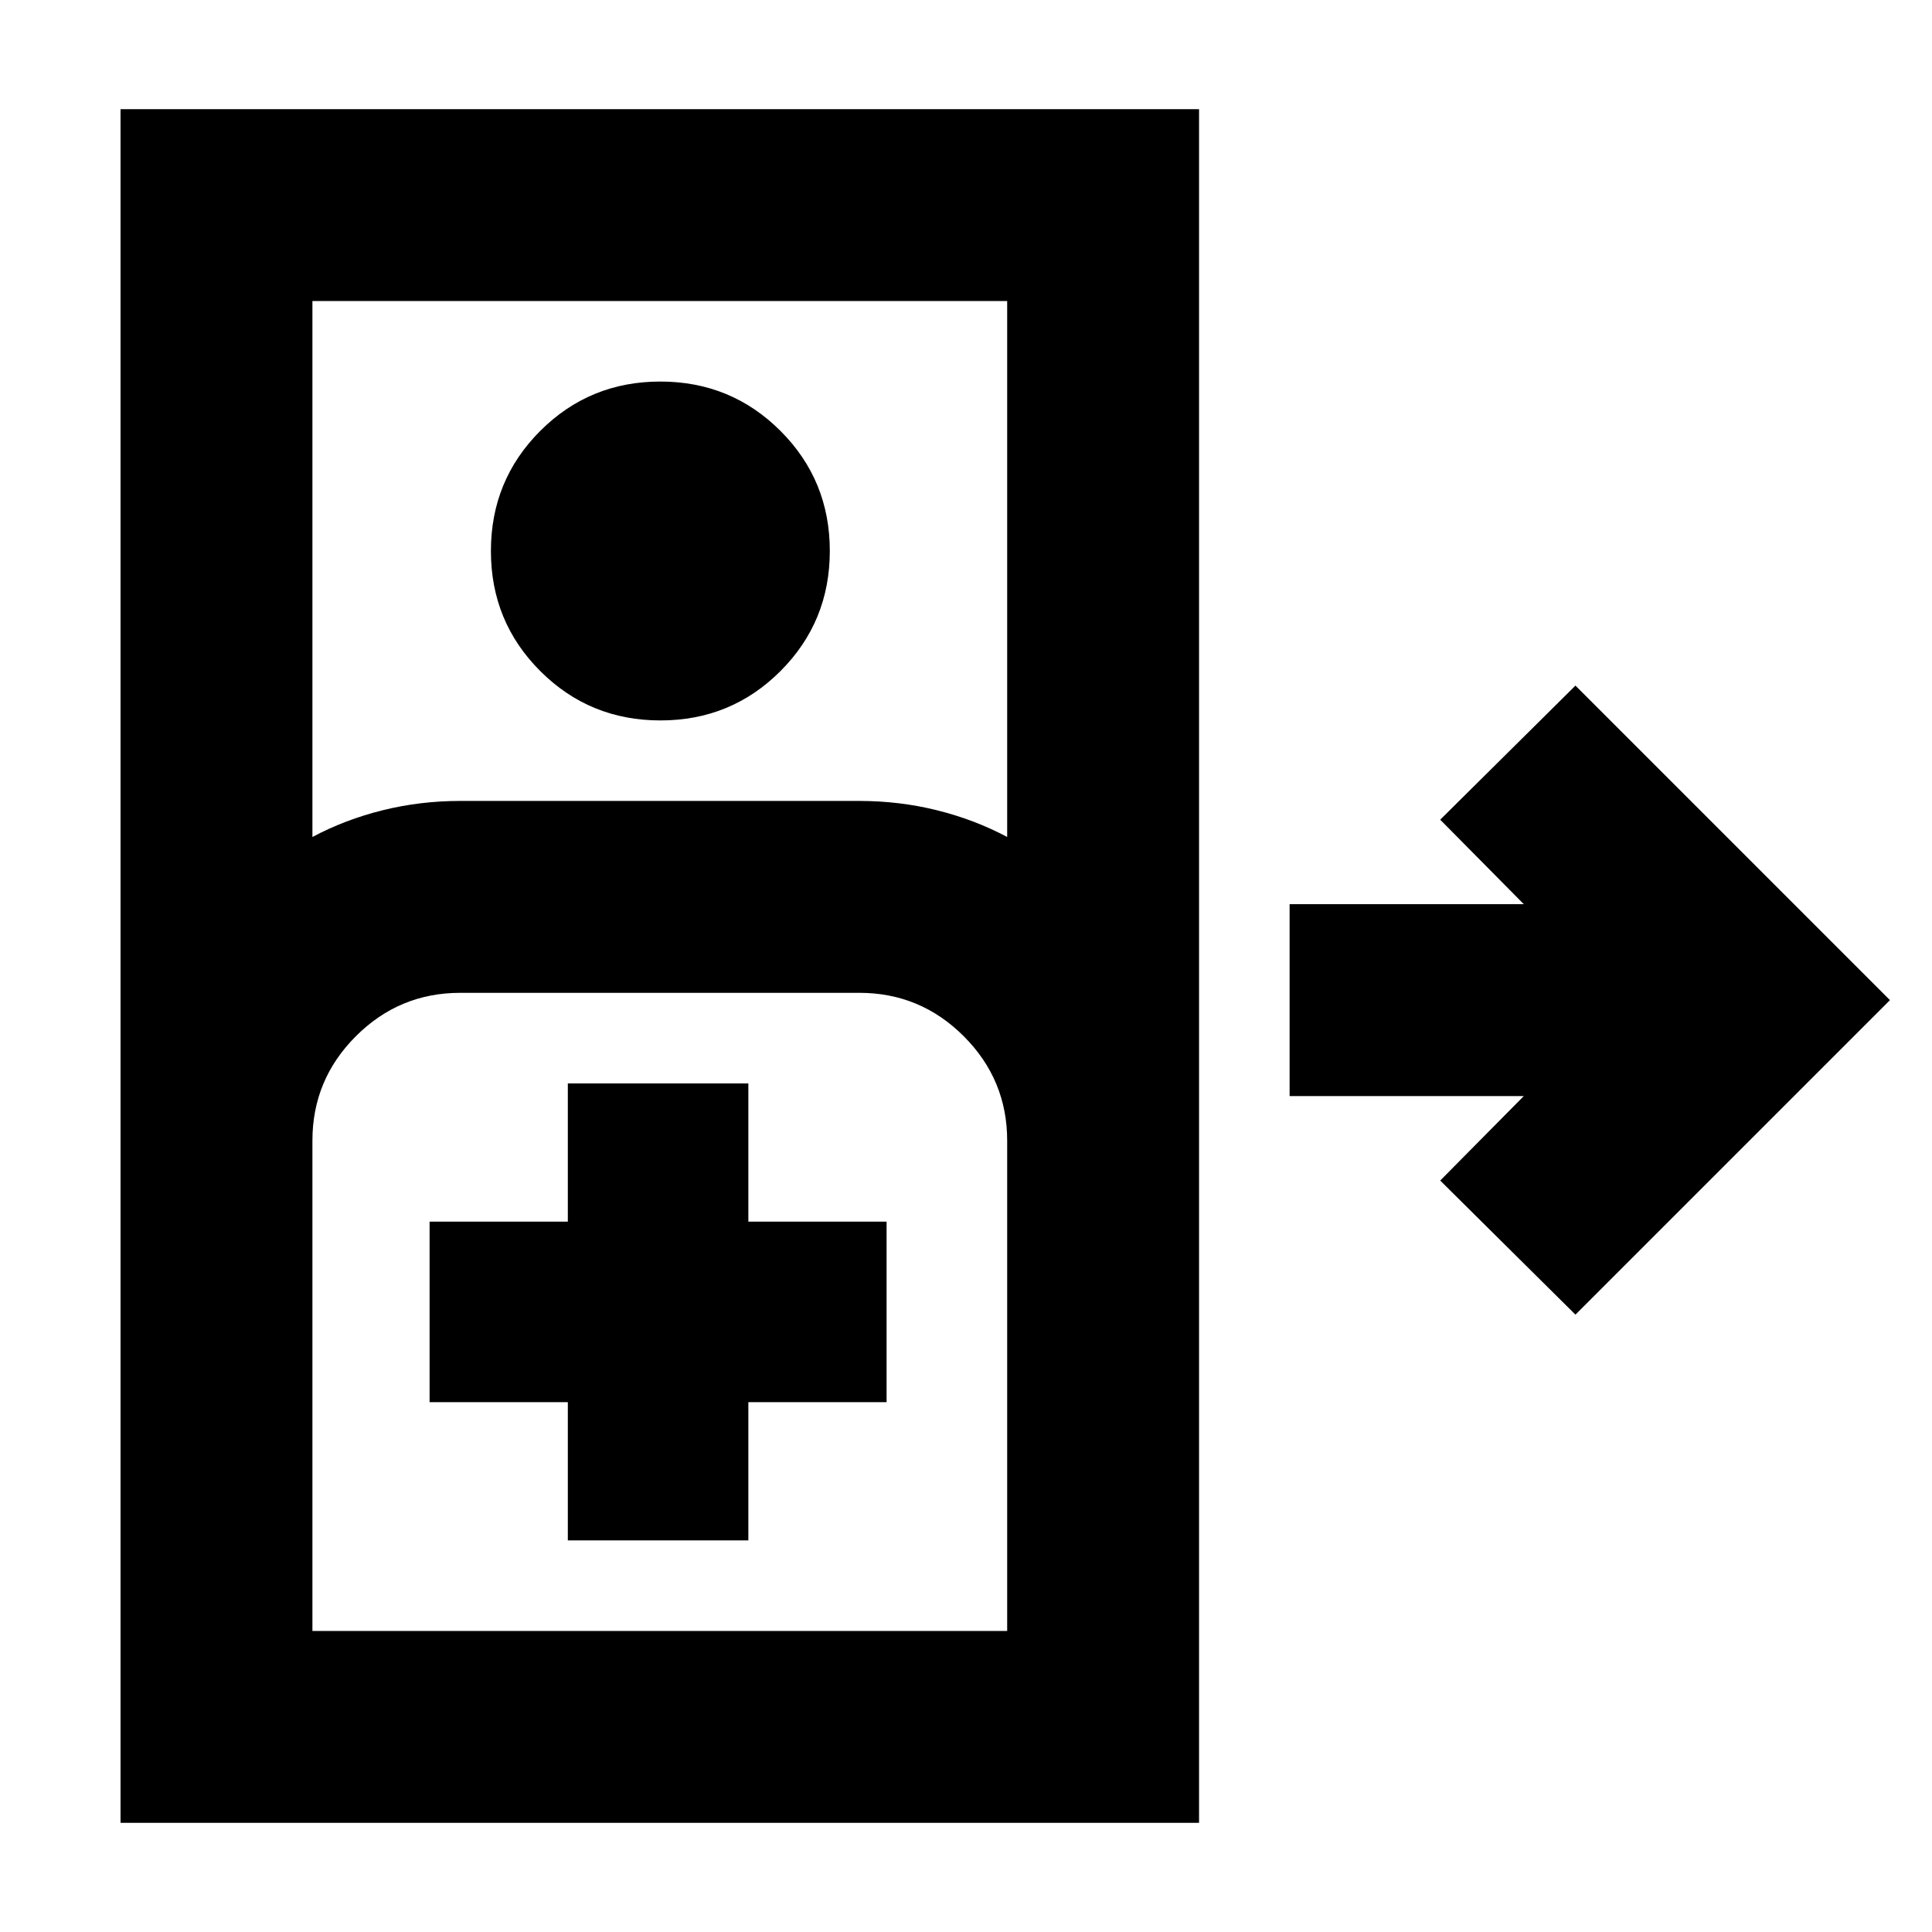 <svg xmlns="http://www.w3.org/2000/svg" height="24" viewBox="0 -960 960 960" width="24"><path d="M59.89-54.24v-851.52H595.8v851.52H59.89Zm95.35-489.87q16.3-8.67 34.93-13.29 18.63-4.62 38.53-4.62H427q19.89 0 38.52 4.62 18.63 4.62 34.94 13.29v-266.3H155.24v266.3Zm172.91-57.91q-35.15 0-59.68-24.51-24.54-24.51-24.54-59.67 0-35.15 24.51-59.68 24.52-24.53 59.67-24.53 35.15 0 59.68 24.51 24.54 24.51 24.54 59.66 0 35.15-24.51 59.69-24.52 24.53-59.67 24.53Zm454.68 295.26-67.2-66.63 41.54-41.98H640.8v-95.35h116.37l-41.54-41.98 67.2-66.63 156.28 156.29-156.28 156.28ZM155.24-149.59h345.22v-243.63q0-30.3-21.58-51.88-21.58-21.57-51.88-21.57H228.7q-30.31 0-51.88 21.57-21.58 21.58-21.58 51.88v243.63Zm126.91-45h89.7v-68.69h68.69v-89.7h-68.69v-68.69h-89.7v68.69h-68.69v89.7h68.69v68.69Zm-126.91 45H500.46 155.24Z"/></svg>